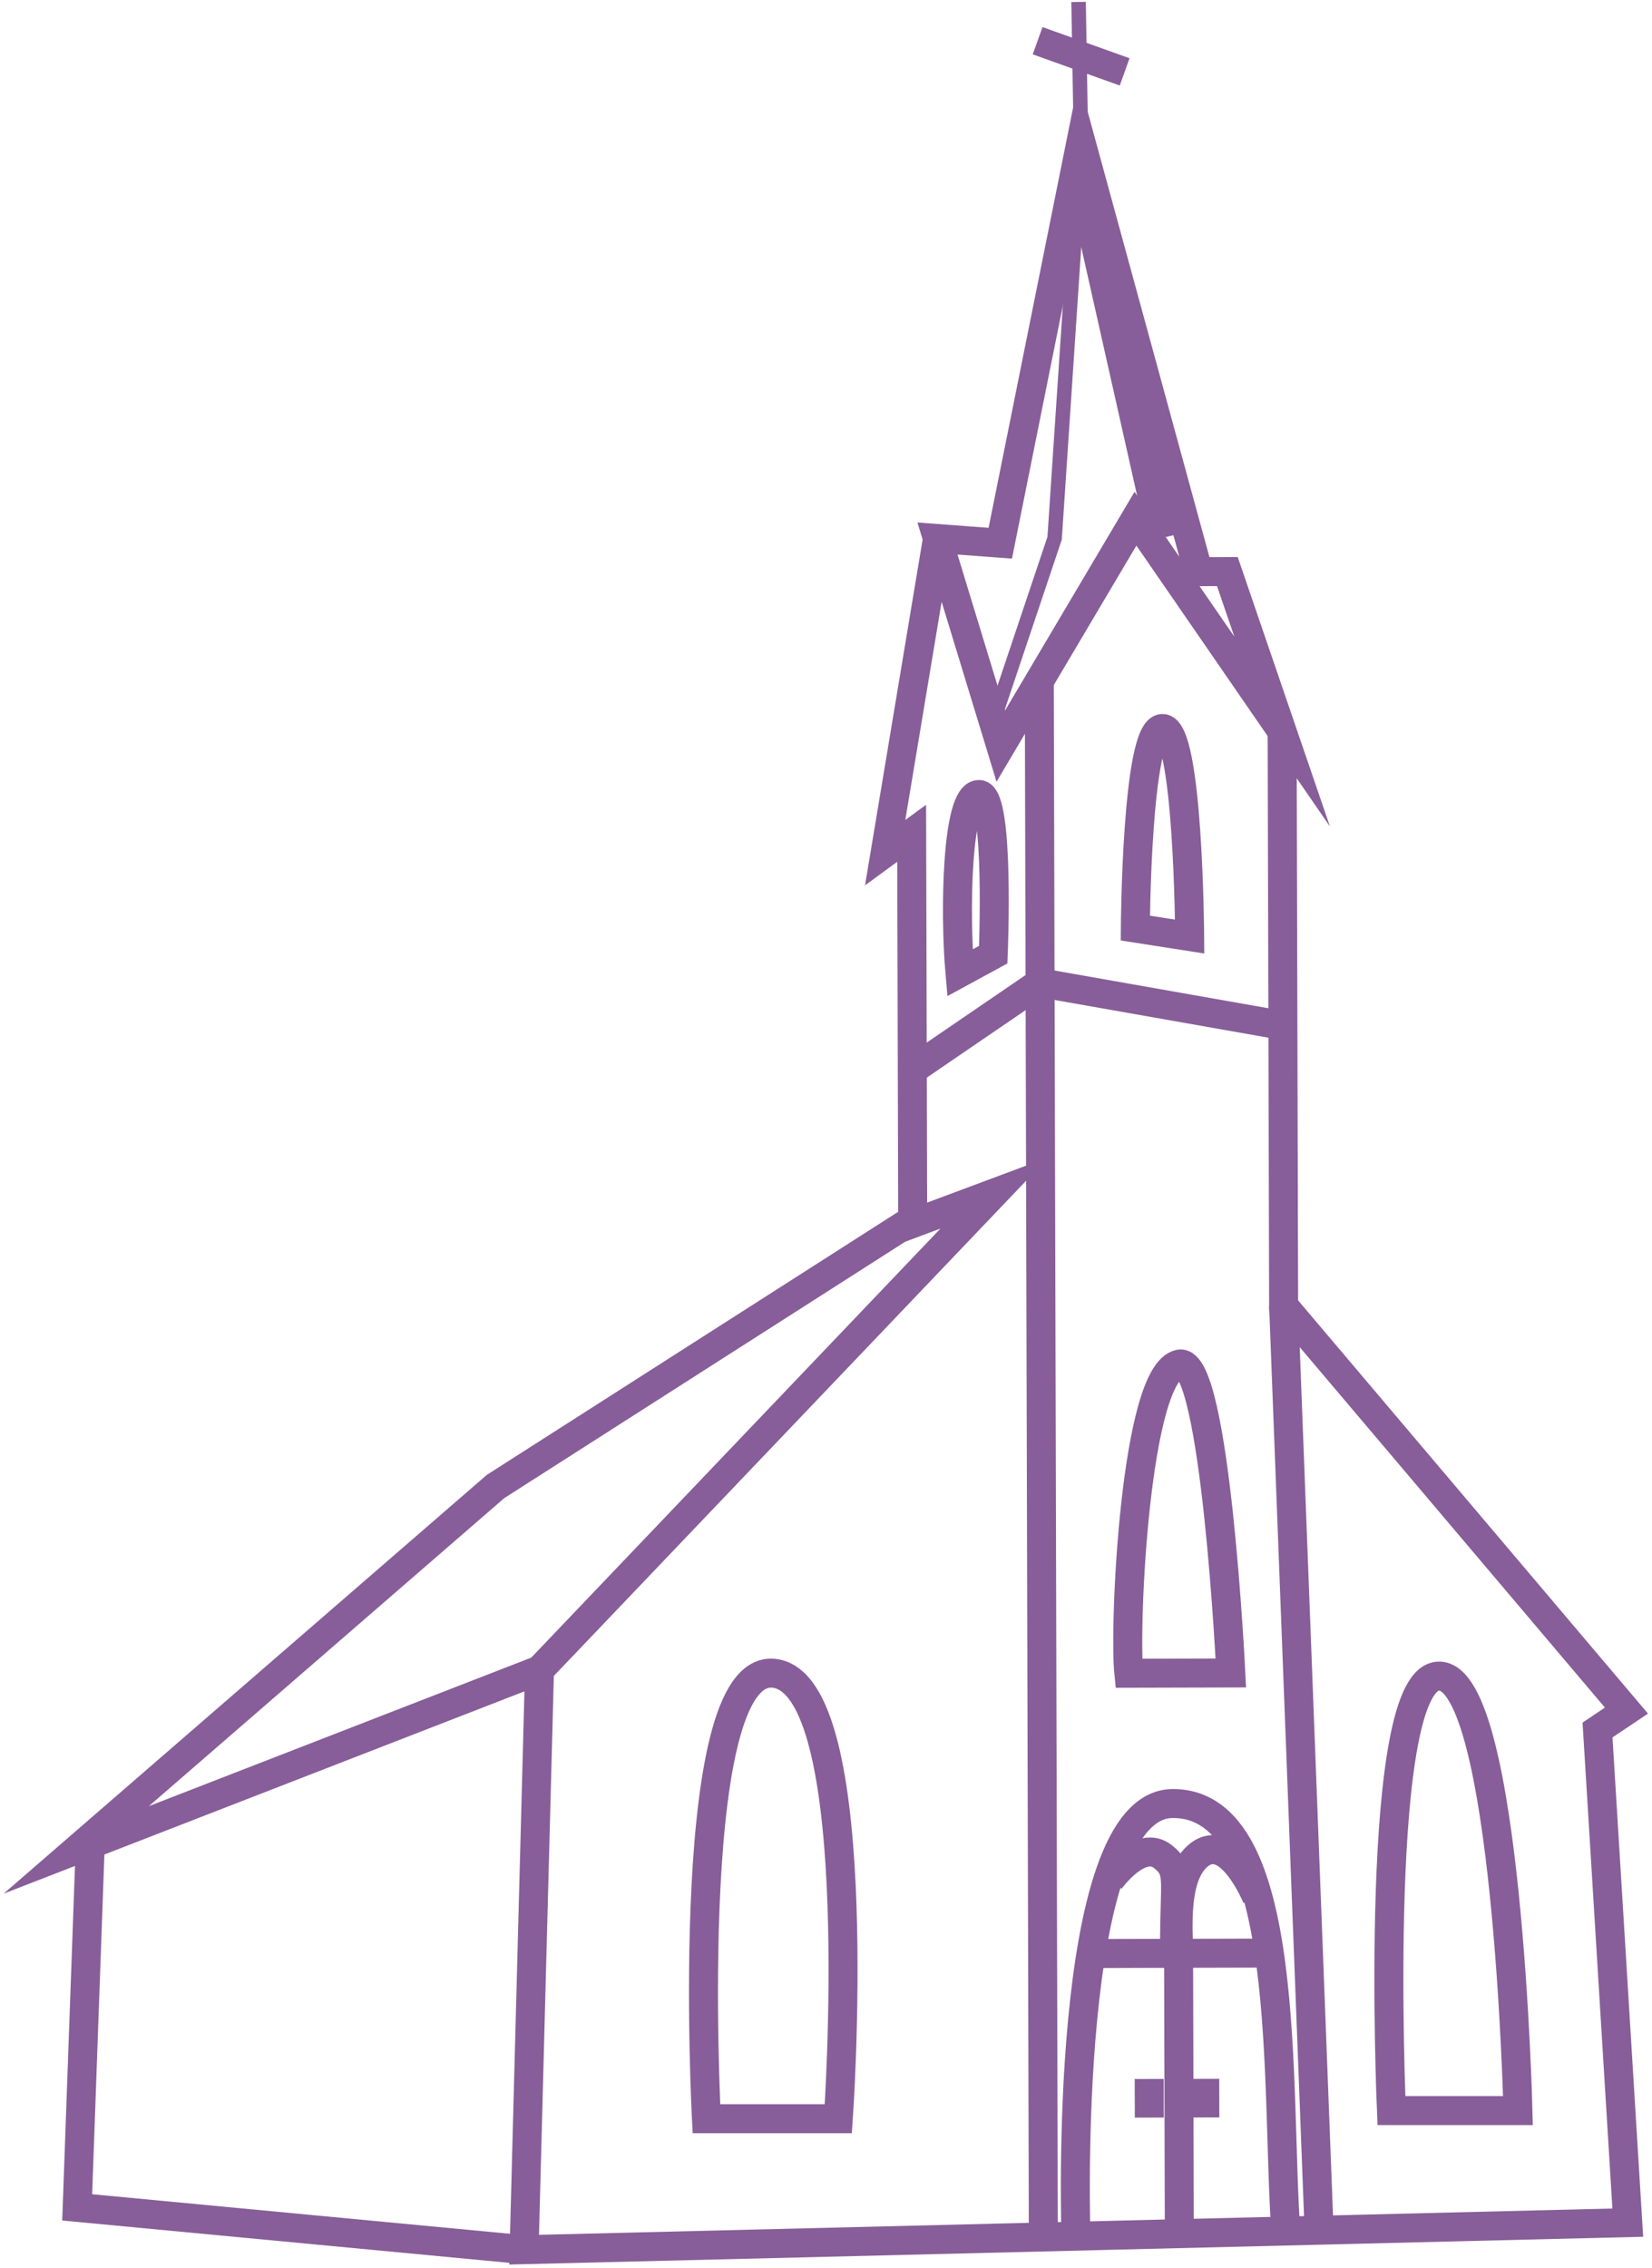 <?xml version="1.0" encoding="utf-8"?>
<!-- Generator: Adobe Illustrator 12.0.0, SVG Export Plug-In  -->
<!DOCTYPE svg PUBLIC "-//W3C//DTD SVG 1.1//EN" "http://www.w3.org/Graphics/SVG/1.1/DTD/svg11.dtd">
<svg  version="1.1" xmlns="http://www.w3.org/2000/svg" xmlns:xlink="http://www.w3.org/1999/xlink" xmlns:a="http://ns.adobe.com/AdobeSVGViewerExtensions/3.0/"
	 width="228" height="313" viewBox="131 117 228 313" enable-background="new 131 117 228 313" xml:space="preserve">
<defs>
</defs>
<polygon fill="none" stroke="#875E99" stroke-width="4" stroke-miterlimit="10" points="269.054,191.965 280.188,136.602 
	296.397,195.894 300.397,195.883 307.953,217.96 287.711,188.583 269.126,219.965 260.386,191.321 "/>
<polyline fill="none" stroke="#875E99" stroke-width="4" stroke-miterlimit="10" points="260.385,191.321 253.166,234.673 
	256.824,231.997 256.964,285.33 199.394,322.146 141.523,372.298 205.459,347.465 268.25,281.634 255.025,286.57 "/>
<polyline fill="none" stroke="#875E99" stroke-width="4" stroke-miterlimit="10" points="307.953,217.96 308.16,297.196 
	355.475,353.073 351.481,355.75 355.658,423.739 203.334,427.471 205.459,347.464 "/>
<polyline fill="none" stroke="#875E99" stroke-width="4" stroke-miterlimit="10" points="143.491,370.593 141.653,421.631 
	203.335,427.471 "/>
<line fill="none" stroke="#875E99" stroke-width="4" stroke-miterlimit="10" x1="274.206" y1="122.618" x2="286.217" y2="126.92"/>
<polyline fill="none" stroke="#875E99" stroke-width="4" stroke-miterlimit="10" points="256.91,264.664 274.545,252.617 
	308.059,258.53 "/>
<g>
	<defs>
		<rect id="XMLID_86_" width="612" height="792"/>
	</defs>
	<clipPath id="XMLID_89_">
		<use xlink:href="#XMLID_86_" />
	</clipPath>
	<path clip-path="url(#XMLID_89_)" fill="none" stroke="#875E99" stroke-width="4" stroke-miterlimit="10" d="M287.692,245.081
		l7.5,1.169c0,0-0.167-28.725-3.75-28.716C287.859,217.543,287.692,245.081,287.692,245.081z"/>
	<path clip-path="url(#XMLID_89_)" fill="none" stroke="#875E99" stroke-width="4" stroke-miterlimit="10" d="M286.794,347.919
		l14.077-0.037c0,0-2.114-43.655-7.093-42.632C287.692,306.5,286.11,341.254,286.794,347.919z"/>
	<path clip-path="url(#XMLID_89_)" fill="none" stroke="#875E99" stroke-width="4" stroke-miterlimit="10" d="M279.497,425.605
		c0,0-1.997-59.605,13.332-59.705C309.648,365.792,307,405.5,308.5,425.5"/>
	
		<line clip-path="url(#XMLID_89_)" fill="none" stroke="#875E99" stroke-width="4" stroke-miterlimit="10" x1="280.92" y1="386.601" x2="305.466" y2="386.537"/>
	
		<line clip-path="url(#XMLID_89_)" fill="none" stroke="#875E99" stroke-width="4" stroke-miterlimit="10" x1="308.16" y1="297.196" x2="312.99" y2="423.185"/>
	<path clip-path="url(#XMLID_89_)" fill="none" stroke="#875E99" stroke-width="4" stroke-miterlimit="10" d="M228.5,409.396h18.2
		c0,0,4.103-58.056-8.239-61.351C225.008,344.453,228.5,409.396,228.5,409.396z"/>
	<path clip-path="url(#XMLID_89_)" fill="none" stroke="#875E99" stroke-width="4" stroke-miterlimit="10" d="M323.038,408.277
		H340.5c0,0-1.438-59.523-10.785-59.964C320.369,347.871,323.038,408.277,323.038,408.277z"/>
	<polyline clip-path="url(#XMLID_89_)" fill="none" stroke="#875E99" stroke-width="4" stroke-miterlimit="10" points="
		274.437,210.999 274.545,252.617 275,427.283 	"/>
	<path clip-path="url(#XMLID_89_)" fill="none" stroke="#875E99" stroke-width="4" stroke-miterlimit="10" d="M263.484,251.25
		l4.596-2.5c0,0,0.92-22-1.936-22.103C262.999,226.534,262.757,243,263.484,251.25z"/>
	
		<line clip-path="url(#XMLID_89_)" fill="none" stroke="#875E99" stroke-width="4" stroke-miterlimit="10" x1="289.606" y1="403.912" x2="289.621" y2="409.245"/>
	
		<line clip-path="url(#XMLID_89_)" fill="none" stroke="#875E99" stroke-width="4" stroke-miterlimit="10" x1="297.273" y1="403.892" x2="297.287" y2="409.225"/>
	<path clip-path="url(#XMLID_89_)" fill="none" stroke="#875E99" stroke-width="4" stroke-miterlimit="10" d="M304.466,378.869
		c0,0-3.915-9.636-8.273-5.63c-3.277,3.011-2.527,10.428-2.53,13.331l0.101,38.7"/>
	<path clip-path="url(#XMLID_89_)" fill="none" stroke="#875E99" stroke-width="4" stroke-miterlimit="10" d="M284.167,376.5
		c0,0,4.167-5.833,7.357-3.257c2.448,1.977,1.561,2.993,1.585,12.326"/>
	<polyline clip-path="url(#XMLID_89_)" fill="none" stroke="#875E99" stroke-width="2" stroke-miterlimit="10" points="
		268.08,216.534 276.552,191.279 280.188,136.602 279.859,117.27 	"/>
	
		<line clip-path="url(#XMLID_89_)" fill="none" stroke="#875E99" stroke-width="4" stroke-miterlimit="10" x1="279.92" y1="140.63" x2="291.302" y2="191.24"/>
</g>
</svg>
